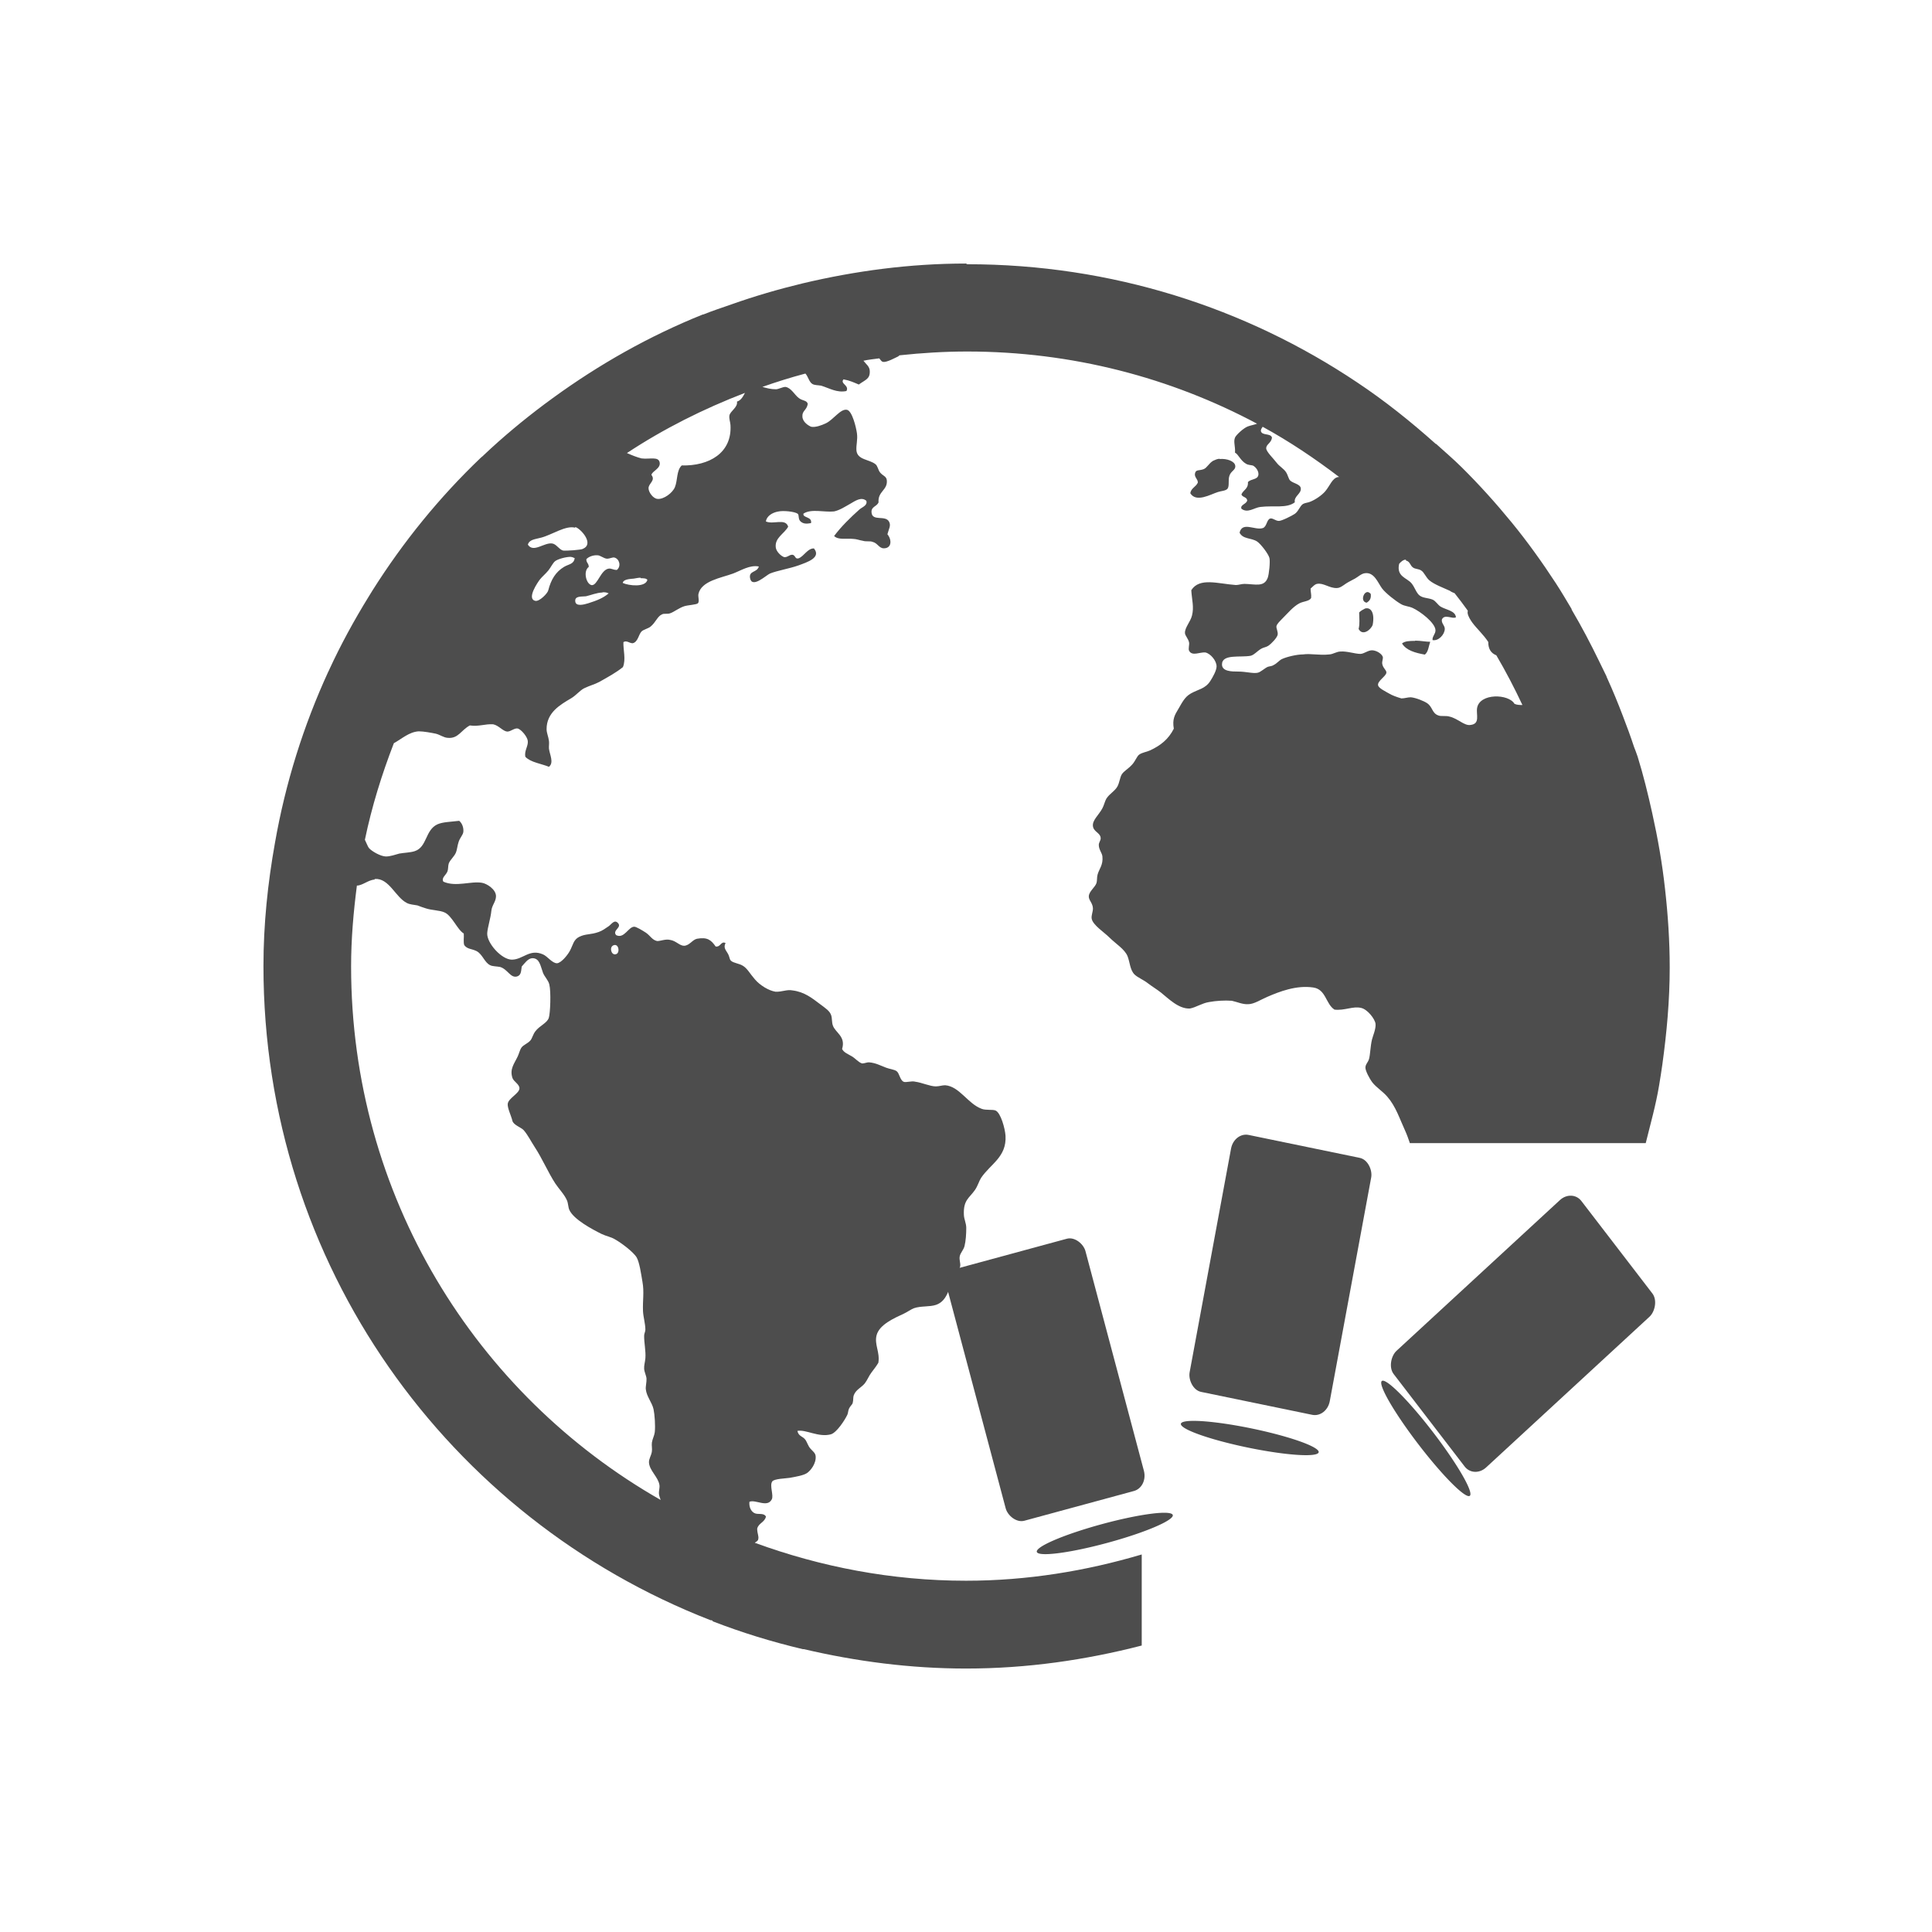 <?xml version="1.0" encoding="UTF-8" standalone="no"?>
<!-- Created with Inkscape (http://www.inkscape.org/) -->

<svg
   xmlns:dc="http://purl.org/dc/elements/1.1/"
   xmlns:cc="http://creativecommons.org/ns#"
   xmlns:rdf="http://www.w3.org/1999/02/22-rdf-syntax-ns#"
   xmlns:svg="http://www.w3.org/2000/svg"
   xmlns="http://www.w3.org/2000/svg"
   xmlns:sodipodi="http://sodipodi.sourceforge.net/DTD/sodipodi-0.dtd"
   xmlns:inkscape="http://www.inkscape.org/namespaces/inkscape"
   width="22"
   height="22"
   id="svg2"
   version="1.1"
   inkscape:version="0.91 r13725"
   viewBox="0 0 22 22"
   sodipodi:docname="urtsb.svg">
  <defs
     id="defs4" />
  <sodipodi:namedview
     id="base"
     pagecolor="#ffffff"
     bordercolor="#666666"
     borderopacity="1.0"
     inkscape:pageopacity="0.0"
     inkscape:pageshadow="2"
     inkscape:zoom="9.8427539"
     inkscape:cx="-15.872919"
     inkscape:cy="10.847716"
     inkscape:document-units="px"
     inkscape:current-layer="layer1"
     showgrid="true"
     units="px"
     inkscape:showpageshadow="false"
     inkscape:window-width="1920"
     inkscape:window-height="1005"
     inkscape:window-x="-4"
     inkscape:window-y="33"
     inkscape:window-maximized="1"
     showguides="true">
    <inkscape:grid
       type="xygrid"
       id="grid4101" />
    <sodipodi:guide
       position="2,20"
       orientation="18,0"
       id="guide4107" />
    <sodipodi:guide
       position="2,2"
       orientation="0,18"
       id="guide4109" />
    <sodipodi:guide
       position="20,2"
       orientation="-18,0"
       id="guide4111" />
    <sodipodi:guide
       position="20,20"
       orientation="0,-18"
       id="guide4113" />
    <sodipodi:guide
       position="3,19"
       orientation="16,0"
       id="guide4115" />
    <sodipodi:guide
       position="3,3"
       orientation="0,16"
       id="guide4117" />
    <sodipodi:guide
       position="19,3"
       orientation="-16,0"
       id="guide4119" />
    <sodipodi:guide
       position="19,19"
       orientation="0,-16"
       id="guide4121" />
    <sodipodi:guide
       position="10,6"
       orientation="-7,0"
       id="guide4162" />
    <sodipodi:guide
       position="11,12"
       orientation="5,0"
       id="guide4280" />
    <sodipodi:guide
       position="11,7"
       orientation="0,5"
       id="guide4282" />
    <sodipodi:guide
       position="16,7"
       orientation="-5,0"
       id="guide4284" />
    <sodipodi:guide
       position="11,12"
       orientation="0,-5"
       id="guide4286" />
    <sodipodi:guide
       position="5,13"
       orientation="6,0"
       id="guide4294" />
    <sodipodi:guide
       position="5,7"
       orientation="0,6"
       id="guide4296" />
    <sodipodi:guide
       position="11,7"
       orientation="-6,0"
       id="guide4298" />
  </sodipodi:namedview>
  <g
     inkscape:label="Capa 1"
     inkscape:groupmode="layer"
     id="layer1"
     transform="translate(0,-1030.362)">
    <path
       style="opacity:1;fill:#4d4d4d;fill-opacity:1;stroke:#4d4d4d;stroke-width:0;stroke-miterlimit:4;stroke-dasharray:none;stroke-opacity:1"
       d="m 11,1033.363 c -0.641,0 -1.261,0.084 -1.857,0.225 -0.278,0.067 -0.549,0.146 -0.814,0.24 -0.107,0.037 -0.215,0.073 -0.32,0.115 -0.002,7e-4 -0.004,0 -0.006,0 -0.612,0.246 -1.182,0.569 -1.707,0.951 -0.033,0.024 -0.065,0.048 -0.098,0.072 -0.24,0.18 -0.471,0.372 -0.689,0.578 -0.011,0.013 -0.024,0.02 -0.035,0.031 -0.471,0.45 -0.883,0.957 -1.232,1.51 -0.015,0.024 -0.03,0.049 -0.045,0.073 -0.164,0.266 -0.315,0.542 -0.447,0.828 -0.004,0.013 -0.008,0.017 -0.012,0.025 -0.281,0.612 -0.487,1.264 -0.607,1.949 C 3.049,1040.419 3,1040.885 3,1041.363 c 0,3.404 2.108,6.289 5.092,7.449 0.002,9e-4 0.004,0 0.006,0 0.006,0 0.013,0 0.02,0.013 0.331,0.128 0.672,0.233 1.023,0.316 0.004,10e-4 0.008,0 0.012,0 0.593,0.139 1.211,0.221 1.848,0.221 0.693,0 1.36,-0.097 2,-0.262 l 0,-1.037 c -0.634,0.188 -1.303,0.299 -2,0.299 -0.848,0 -1.656,-0.158 -2.406,-0.432 0.014,-0.013 0.035,-0.019 0.039,-0.039 0.009,-0.04 -0.01,-0.057 -0.012,-0.121 0.015,-0.065 0.086,-0.072 0.1,-0.139 -0.028,-0.048 -0.093,-0.016 -0.135,-0.041 -0.041,-0.024 -0.059,-0.076 -0.053,-0.127 0.07,-0.029 0.204,0.071 0.254,-0.027 0.025,-0.045 -0.028,-0.158 0.006,-0.205 0.023,-0.031 0.152,-0.033 0.201,-0.041 0.071,-0.013 0.153,-0.027 0.193,-0.053 0.044,-0.029 0.107,-0.111 0.1,-0.193 -0.004,-0.039 -0.031,-0.053 -0.061,-0.088 -0.025,-0.029 -0.035,-0.067 -0.053,-0.095 -0.031,-0.047 -0.08,-0.039 -0.094,-0.105 0.096,-0.019 0.242,0.077 0.381,0.039 0.066,-0.019 0.157,-0.159 0.187,-0.221 0.01,-0.019 0.009,-0.049 0.02,-0.072 0.012,-0.027 0.037,-0.047 0.041,-0.061 0.01,-0.036 0.004,-0.065 0.012,-0.088 0.024,-0.068 0.087,-0.089 0.127,-0.139 0.03,-0.039 0.045,-0.083 0.074,-0.121 0.031,-0.041 0.059,-0.077 0.08,-0.113 0.02,-0.121 -0.048,-0.208 -0.02,-0.314 0.032,-0.12 0.196,-0.192 0.312,-0.246 0.04,-0.019 0.081,-0.049 0.113,-0.061 0.08,-0.028 0.18,-0.013 0.254,-0.039 0.125,-0.045 0.139,-0.181 0.201,-0.295 0.029,-0.053 0.066,-0.108 0.072,-0.146 0.005,-0.035 -0.012,-0.067 -0.006,-0.108 0.006,-0.04 0.044,-0.075 0.055,-0.119 0.015,-0.059 0.02,-0.142 0.02,-0.207 0,-0.053 -0.025,-0.099 -0.027,-0.147 -0.009,-0.173 0.063,-0.193 0.127,-0.287 0.032,-0.047 0.046,-0.101 0.068,-0.135 0.108,-0.161 0.293,-0.238 0.279,-0.481 -0.005,-0.08 -0.054,-0.261 -0.113,-0.287 -0.034,-0.015 -0.111,-2e-4 -0.16,-0.02 -0.158,-0.059 -0.251,-0.255 -0.414,-0.268 -0.035,0 -0.068,0.013 -0.107,0.013 -0.065,0 -0.161,-0.044 -0.232,-0.053 -0.045,-0.013 -0.107,0.013 -0.135,0 -0.042,-0.02 -0.046,-0.097 -0.08,-0.121 -0.027,-0.019 -0.078,-0.023 -0.119,-0.039 -0.066,-0.025 -0.119,-0.055 -0.195,-0.061 -0.023,-9e-4 -0.051,0.013 -0.078,0.013 -0.042,-0.013 -0.076,-0.057 -0.115,-0.08 -0.048,-0.029 -0.093,-0.044 -0.113,-0.085 0.044,-0.144 -0.076,-0.184 -0.105,-0.267 -0.014,-0.039 -0.007,-0.084 -0.02,-0.119 -0.017,-0.049 -0.067,-0.08 -0.121,-0.121 -0.097,-0.073 -0.182,-0.143 -0.32,-0.16 -0.061,-0.013 -0.12,0.019 -0.193,0.015 -0.078,-0.013 -0.176,-0.073 -0.234,-0.141 -0.057,-0.065 -0.084,-0.121 -0.133,-0.152 -0.047,-0.031 -0.109,-0.031 -0.141,-0.061 -0.014,-0.015 -0.013,-0.035 -0.027,-0.067 -0.023,-0.048 -0.063,-0.075 -0.033,-0.133 -0.053,-0.027 -0.055,0.049 -0.113,0.039 -0.052,-0.075 -0.095,-0.109 -0.213,-0.088 -0.054,0.013 -0.084,0.077 -0.146,0.08 -0.052,0 -0.092,-0.057 -0.16,-0.067 -0.051,-0.013 -0.112,0.015 -0.148,0.013 -0.057,-0.013 -0.075,-0.059 -0.127,-0.095 -0.038,-0.025 -0.111,-0.069 -0.133,-0.068 -0.067,0 -0.115,0.143 -0.207,0.095 -0.045,-0.057 0.073,-0.085 0.02,-0.139 -0.04,-0.041 -0.073,0.017 -0.105,0.039 -0.037,0.025 -0.072,0.051 -0.113,0.065 -0.092,0.033 -0.149,0.019 -0.221,0.055 -0.067,0.033 -0.07,0.092 -0.107,0.16 -0.031,0.056 -0.1,0.137 -0.146,0.141 -0.056,0 -0.109,-0.08 -0.16,-0.101 -0.153,-0.067 -0.227,0.059 -0.354,0.06 -0.118,0 -0.287,-0.19 -0.281,-0.301 0.004,-0.067 0.039,-0.17 0.047,-0.254 0.006,-0.065 0.052,-0.105 0.053,-0.166 10e-4,-0.081 -0.106,-0.145 -0.158,-0.154 -0.125,-0.023 -0.298,0.051 -0.441,-0.013 -0.027,-0.045 0.032,-0.075 0.047,-0.119 0.009,-0.025 0.005,-0.06 0.014,-0.088 0.016,-0.043 0.06,-0.076 0.08,-0.121 0.015,-0.033 0.018,-0.084 0.033,-0.127 0.017,-0.049 0.049,-0.077 0.053,-0.111 0.005,-0.045 -0.011,-0.097 -0.047,-0.127 -0.111,0.013 -0.183,0.013 -0.246,0.039 -0.144,0.065 -0.117,0.261 -0.262,0.307 -0.05,0.016 -0.119,0.017 -0.174,0.027 -0.047,0.013 -0.103,0.033 -0.152,0.033 -0.058,0 -0.159,-0.057 -0.193,-0.095 -0.013,-0.015 -0.027,-0.055 -0.047,-0.095 0.079,-0.38 0.193,-0.746 0.33,-1.1 0.093,-0.051 0.173,-0.128 0.283,-0.135 0.057,0 0.141,0.016 0.195,0.027 0.05,0.013 0.089,0.044 0.133,0.047 0.123,0.013 0.153,-0.087 0.254,-0.141 0.104,0.015 0.172,-0.019 0.266,-0.013 0.064,0.013 0.11,0.079 0.16,0.083 0.042,0 0.081,-0.043 0.121,-0.035 0.04,0.013 0.107,0.092 0.113,0.141 0.007,0.06 -0.044,0.116 -0.027,0.182 0.063,0.064 0.178,0.076 0.268,0.113 0.059,-0.048 0.009,-0.137 0,-0.207 -0.002,-0.031 0.004,-0.06 0,-0.088 -0.006,-0.048 -0.027,-0.092 -0.027,-0.133 -6.1e-4,-0.19 0.154,-0.278 0.281,-0.353 0.055,-0.033 0.099,-0.089 0.146,-0.113 0.068,-0.033 0.118,-0.043 0.174,-0.073 0.101,-0.057 0.188,-0.104 0.268,-0.168 0.037,-0.087 0.002,-0.2 0.006,-0.285 0.037,-0.023 0.067,0.013 0.105,0.013 0.061,-0.013 0.067,-0.1 0.102,-0.135 0.02,-0.02 0.075,-0.033 0.1,-0.053 0.061,-0.048 0.08,-0.12 0.133,-0.141 0.019,-0.013 0.064,0 0.094,-0.013 0.04,-0.013 0.096,-0.059 0.16,-0.08 0.042,-0.013 0.138,-0.017 0.154,-0.033 0.02,-0.02 6.9e-5,-0.075 0.006,-0.105 0.032,-0.151 0.26,-0.184 0.395,-0.234 0.094,-0.036 0.19,-0.1 0.293,-0.08 -0.02,0.072 -0.116,0.045 -0.1,0.133 0.023,0.121 0.184,-0.035 0.227,-0.053 0.081,-0.033 0.219,-0.055 0.326,-0.093 0.094,-0.035 0.262,-0.087 0.174,-0.193 -0.074,0 -0.11,0.087 -0.174,0.113 -0.044,0.013 -0.034,-0.037 -0.072,-0.041 -0.036,0 -0.057,0.033 -0.094,0.027 -0.037,-0.013 -0.088,-0.064 -0.094,-0.108 -0.015,-0.111 0.094,-0.155 0.141,-0.238 -0.03,-0.101 -0.17,-0.021 -0.254,-0.06 0.009,-0.06 0.071,-0.101 0.141,-0.113 0.057,-0.013 0.186,0 0.221,0.025 0.02,0.017 0.002,0.06 0.033,0.088 0.034,0.031 0.075,0.027 0.119,0.019 0.016,-0.076 -0.098,-0.057 -0.086,-0.108 0.09,-0.059 0.237,-0.013 0.348,-0.025 0.064,-0.013 0.129,-0.056 0.186,-0.088 0.054,-0.031 0.125,-0.083 0.182,-0.033 0.016,0.055 -0.05,0.072 -0.08,0.1 -0.102,0.091 -0.208,0.195 -0.287,0.301 0.049,0.048 0.136,0.024 0.219,0.033 0.032,0 0.073,0.016 0.107,0.021 0.04,0.013 0.082,0 0.113,0.013 0.056,0.013 0.072,0.073 0.127,0.073 0.091,-10e-5 0.093,-0.097 0.041,-0.16 0.016,-0.063 0.042,-0.096 0.02,-0.141 -0.041,-0.083 -0.193,0 -0.201,-0.108 -0.005,-0.067 0.056,-0.063 0.08,-0.113 -0.011,-0.128 0.106,-0.139 0.094,-0.254 -0.006,-0.048 -0.046,-0.047 -0.08,-0.092 -0.017,-0.023 -0.026,-0.071 -0.047,-0.088 -0.07,-0.059 -0.21,-0.048 -0.219,-0.16 -0.004,-0.065 0.016,-0.121 0.006,-0.193 -0.009,-0.067 -0.054,-0.255 -0.113,-0.268 -0.074,-0.016 -0.153,0.112 -0.242,0.154 -0.049,0.023 -0.117,0.048 -0.166,0.039 -0.032,-0.013 -0.095,-0.052 -0.1,-0.113 -0.006,-0.071 0.048,-0.072 0.061,-0.147 -0.011,-0.044 -0.058,-0.033 -0.102,-0.067 -0.049,-0.037 -0.087,-0.117 -0.152,-0.127 -0.033,0 -0.075,0.025 -0.107,0.027 -0.06,0 -0.106,-0.013 -0.156,-0.027 0.161,-0.057 0.324,-0.108 0.49,-0.152 0.031,0.033 0.042,0.097 0.08,0.119 0.025,0.015 0.069,0.013 0.1,0.019 0.098,0.031 0.18,0.083 0.287,0.061 0.037,-0.065 -0.076,-0.083 -0.033,-0.133 0.072,0.013 0.119,0.036 0.174,0.059 0.077,-0.056 0.128,-0.063 0.125,-0.152 -6.848e-4,-0.055 -0.044,-0.081 -0.072,-0.119 0.059,-0.013 0.12,-0.019 0.18,-0.027 0.013,0.013 0.024,0.037 0.041,0.039 0.038,0.013 0.151,-0.051 0.174,-0.061 0.004,0 0.011,-0.013 0.018,-0.013 0.253,-0.027 0.508,-0.043 0.768,-0.043 1.196,0 2.318,0.298 3.301,0.822 -0.033,0.013 -0.066,0.017 -0.105,0.031 -0.047,0.017 -0.134,0.097 -0.146,0.127 -0.02,0.048 0.005,0.099 0,0.172 0.038,0.017 0.062,0.091 0.127,0.127 0.025,0.015 0.056,0.013 0.078,0.02 0.038,0.021 0.068,0.069 0.061,0.108 -0.011,0.055 -0.082,0.04 -0.119,0.08 0.006,0.079 -0.055,0.089 -0.074,0.141 0.012,0.033 0.061,0.027 0.066,0.067 -0.007,0.043 -0.083,0.049 -0.066,0.095 0.071,0.056 0.147,-0.013 0.215,-0.02 0.149,-0.019 0.301,0.019 0.393,-0.053 -0.013,-0.071 0.076,-0.096 0.068,-0.16 -0.006,-0.048 -0.086,-0.055 -0.121,-0.088 -0.019,-0.019 -0.024,-0.059 -0.047,-0.095 -0.026,-0.04 -0.076,-0.067 -0.105,-0.105 -0.039,-0.052 -0.121,-0.128 -0.121,-0.168 6.09e-4,-0.045 0.056,-0.057 0.066,-0.119 -0.012,-0.057 -0.119,-0.019 -0.127,-0.08 0.002,-0.019 0.012,-0.033 0.021,-0.045 0.307,0.168 0.595,0.362 0.871,0.572 -0.003,6e-4 -0.009,-5e-4 -0.012,0 -0.067,0.013 -0.091,0.096 -0.146,0.162 -0.038,0.045 -0.111,0.095 -0.168,0.118 -0.028,0.013 -0.061,0.013 -0.086,0.027 -0.037,0.025 -0.051,0.084 -0.094,0.113 -0.031,0.021 -0.147,0.08 -0.18,0.08 -0.038,6e-4 -0.072,-0.036 -0.1,-0.027 -0.04,0.013 -0.037,0.091 -0.082,0.108 -0.089,0.031 -0.235,-0.079 -0.266,0.053 0.038,0.076 0.133,0.057 0.199,0.1 0.042,0.027 0.13,0.143 0.141,0.188 0.01,0.039 -0.004,0.186 -0.02,0.227 -0.041,0.107 -0.139,0.071 -0.262,0.068 -0.033,-6e-4 -0.069,0.013 -0.1,0.013 -0.207,-0.015 -0.414,-0.089 -0.508,0.059 0.007,0.113 0.033,0.191 0.008,0.289 -0.018,0.072 -0.083,0.137 -0.08,0.199 0.002,0.032 0.039,0.064 0.047,0.108 0.005,0.023 -0.011,0.073 0,0.093 0.034,0.067 0.125,0.013 0.186,0.02 0.059,0.013 0.128,0.095 0.127,0.16 -6.11e-4,0.045 -0.043,0.121 -0.072,0.166 -0.058,0.089 -0.137,0.093 -0.221,0.141 -0.07,0.039 -0.1,0.105 -0.141,0.174 -0.044,0.073 -0.071,0.119 -0.053,0.227 -0.06,0.119 -0.15,0.192 -0.273,0.248 -0.037,0.017 -0.088,0.023 -0.121,0.047 -0.027,0.019 -0.042,0.071 -0.08,0.113 -0.047,0.052 -0.094,0.073 -0.119,0.113 -0.019,0.031 -0.026,0.092 -0.047,0.133 -0.029,0.056 -0.09,0.084 -0.127,0.141 -0.017,0.027 -0.028,0.079 -0.047,0.113 -0.042,0.077 -0.115,0.134 -0.107,0.201 0.007,0.065 0.083,0.076 0.088,0.133 0.004,0.032 -0.023,0.051 -0.021,0.085 10e-4,0.051 0.037,0.088 0.041,0.127 0.01,0.099 -0.036,0.139 -0.055,0.207 -0.009,0.032 -0.004,0.068 -0.012,0.095 -0.016,0.051 -0.087,0.096 -0.088,0.154 -10e-4,0.043 0.043,0.073 0.047,0.133 0.002,0.04 -0.021,0.084 -0.014,0.121 0.014,0.073 0.145,0.156 0.201,0.213 0.076,0.075 0.174,0.133 0.207,0.213 0.027,0.067 0.028,0.158 0.08,0.209 0.039,0.037 0.102,0.06 0.152,0.1 0.047,0.036 0.099,0.067 0.148,0.105 0.081,0.064 0.203,0.191 0.332,0.182 0.068,-0.013 0.138,-0.061 0.215,-0.073 0.079,-0.015 0.18,-0.021 0.26,-0.015 0.061,0.013 0.124,0.043 0.187,0.039 0.067,0 0.145,-0.053 0.221,-0.085 0.132,-0.057 0.327,-0.134 0.52,-0.105 0.146,0.021 0.141,0.188 0.242,0.252 0.118,0.013 0.211,-0.043 0.305,-0.019 0.071,0.017 0.155,0.124 0.162,0.18 0.007,0.057 -0.033,0.146 -0.041,0.182 -0.018,0.079 -0.019,0.169 -0.033,0.219 -0.011,0.039 -0.042,0.061 -0.041,0.1 6.1e-4,0.035 0.044,0.121 0.08,0.168 0.044,0.056 0.115,0.099 0.168,0.16 0.098,0.112 0.139,0.247 0.207,0.395 0.017,0.037 0.035,0.088 0.051,0.135 l 2.686,0 c 0.054,-0.218 0.115,-0.433 0.152,-0.656 0.013,-0.079 0.026,-0.158 0.037,-0.238 0.05,-0.362 0.084,-0.73 0.084,-1.106 0,-0.302 -0.02,-0.599 -0.053,-0.892 -0.032,-0.294 -0.083,-0.582 -0.146,-0.865 -0.048,-0.217 -0.101,-0.433 -0.166,-0.643 -0.012,-0.039 -0.028,-0.075 -0.041,-0.111 -0.039,-0.119 -0.082,-0.235 -0.127,-0.352 -0.056,-0.147 -0.115,-0.291 -0.18,-0.434 -0.002,0 -0.004,-0.013 -0.006,-0.016 -0.002,0 -0.004,-0.013 -0.006,-0.013 -0.025,-0.053 -0.052,-0.107 -0.078,-0.16 -0.097,-0.2 -0.2,-0.396 -0.312,-0.586 -0.002,0 -0.002,-0.013 -0.004,-0.013 -0.058,-0.097 -0.116,-0.196 -0.178,-0.291 -0.156,-0.239 -0.322,-0.471 -0.502,-0.691 -0.18,-0.22 -0.37,-0.431 -0.572,-0.631 -0.093,-0.092 -0.192,-0.176 -0.289,-0.264 -0.001,0 -0.003,0 -0.004,0 -0.283,-0.253 -0.579,-0.49 -0.896,-0.701 -1.269,-0.85 -2.794,-1.345 -4.439,-1.345 z m -2.516,1.471 c -0.023,0.043 -0.045,0.087 -0.092,0.101 0.012,0.065 -0.076,0.107 -0.086,0.158 -0.006,0.035 0.01,0.076 0.012,0.108 0.02,0.319 -0.244,0.469 -0.555,0.461 -0.061,0.057 -0.045,0.168 -0.078,0.248 -0.028,0.067 -0.128,0.139 -0.195,0.133 -0.05,0 -0.105,-0.075 -0.105,-0.121 -1.6e-4,-0.057 0.083,-0.087 0.033,-0.152 0.007,-0.044 0.106,-0.071 0.094,-0.141 -0.012,-0.073 -0.115,-0.035 -0.207,-0.047 -0.052,-0.013 -0.112,-0.037 -0.166,-0.061 0.418,-0.276 0.87,-0.503 1.346,-0.686 z m 5.406,0.752 c -0.027,0 -0.054,0.013 -0.076,0.023 -0.051,0.031 -0.068,0.079 -0.107,0.095 -0.054,0.021 -0.092,0 -0.1,0.053 -0.006,0.041 0.034,0.061 0.033,0.1 -0.02,0.049 -0.076,0.061 -0.086,0.121 0.067,0.111 0.231,0.013 0.314,-0.013 0.038,-0.013 0.091,-0.013 0.111,-0.039 0.023,-0.035 0.003,-0.097 0.021,-0.148 0.019,-0.056 0.073,-0.063 0.066,-0.113 -0.006,-0.051 -0.096,-0.084 -0.178,-0.076 z m -7.34,0.777 c 0.061,0.016 0.221,0.192 0.088,0.248 -0.013,0.013 -0.195,0.025 -0.227,0.02 -0.046,-0.013 -0.074,-0.072 -0.121,-0.08 -0.092,-0.016 -0.216,0.111 -0.279,0.013 0.016,-0.059 0.082,-0.061 0.152,-0.08 0.125,-0.033 0.278,-0.142 0.387,-0.113 z m 0.254,0.322 c 0.031,0 0.07,0.036 0.107,0.039 0.036,0 0.064,-0.019 0.086,-0.013 0.056,0.015 0.08,0.099 0.027,0.141 -0.044,0 -0.061,-0.02 -0.094,-0.015 -0.091,0.016 -0.126,0.194 -0.193,0.188 -0.064,-0.013 -0.098,-0.161 -0.033,-0.207 0.002,-0.04 -0.029,-0.048 -0.027,-0.088 0.02,-0.025 0.074,-0.049 0.127,-0.045 z m -0.301,0.019 c 0.018,5e-4 0.034,0.013 0.041,0.013 -0.009,0.071 -0.066,0.067 -0.121,0.1 -0.095,0.057 -0.149,0.145 -0.18,0.268 -0.009,0.036 -0.101,0.128 -0.146,0.119 -0.106,-0.021 0.029,-0.216 0.053,-0.246 0.027,-0.033 0.062,-0.061 0.094,-0.1 0.03,-0.037 0.051,-0.087 0.08,-0.108 0.032,-0.023 0.124,-0.049 0.18,-0.047 z m 9.506,0.041 0.002,0 c 0.048,0.013 0.044,0.055 0.08,0.08 0.027,0.019 0.062,0.013 0.092,0.033 0.035,0.021 0.054,0.08 0.094,0.113 0.056,0.047 0.156,0.083 0.234,0.119 0.016,0.013 0.034,0.019 0.053,0.027 0.051,0.065 0.102,0.131 0.15,0.199 -0.001,0.013 -0.003,0.019 -0.002,0.027 0.006,0.04 0.034,0.081 0.053,0.108 0.052,0.071 0.125,0.134 0.182,0.221 -7.04e-4,0.083 0.034,0.129 0.092,0.152 0.108,0.184 0.206,0.372 0.297,0.566 -0.03,0 -0.06,0 -0.09,-0.013 -0.066,-0.116 -0.397,-0.124 -0.426,0.047 -0.013,0.075 0.038,0.18 -0.074,0.193 -0.071,0.013 -0.143,-0.073 -0.24,-0.095 -0.04,-0.013 -0.096,0 -0.127,-0.013 -0.073,-0.025 -0.064,-0.095 -0.127,-0.139 -0.036,-0.025 -0.13,-0.063 -0.187,-0.068 -0.036,0 -0.07,0.013 -0.107,0.013 -0.045,-0.013 -0.109,-0.035 -0.146,-0.059 -0.036,-0.021 -0.11,-0.056 -0.119,-0.088 -0.014,-0.049 0.09,-0.104 0.094,-0.146 0.002,-0.031 -0.039,-0.051 -0.047,-0.1 -0.005,-0.029 0.012,-0.06 0.006,-0.08 -0.01,-0.033 -0.067,-0.073 -0.121,-0.075 -0.048,-6e-4 -0.092,0.04 -0.133,0.041 -0.059,9e-4 -0.154,-0.033 -0.227,-0.027 -0.044,0 -0.086,0.031 -0.127,0.033 -0.116,0.013 -0.211,-0.013 -0.301,0 -0.066,0 -0.179,0.025 -0.24,0.053 -0.031,0.015 -0.054,0.048 -0.094,0.068 -0.018,0.013 -0.043,0.013 -0.066,0.02 -0.038,0.017 -0.077,0.057 -0.113,0.067 -0.052,0.013 -0.132,-0.013 -0.227,-0.013 -0.068,0 -0.181,0 -0.182,-0.08 -9.99e-4,-0.124 0.211,-0.077 0.328,-0.1 0.044,-0.013 0.067,-0.049 0.119,-0.08 0.025,-0.015 0.056,-0.017 0.08,-0.033 0.041,-0.028 0.102,-0.095 0.107,-0.127 0.006,-0.031 -0.017,-0.072 -0.014,-0.095 0.005,-0.028 0.038,-0.057 0.074,-0.095 0.056,-0.055 0.116,-0.129 0.186,-0.166 0.047,-0.025 0.113,-0.023 0.135,-0.061 0.005,-0.043 -0.007,-0.069 -0.006,-0.108 0.029,-0.027 0.048,-0.048 0.072,-0.053 0.072,-0.016 0.143,0.051 0.227,0.047 0.036,0 0.069,-0.027 0.107,-0.053 0.033,-0.021 0.068,-0.037 0.1,-0.055 0.035,-0.019 0.072,-0.057 0.115,-0.061 0.105,-0.013 0.146,0.111 0.193,0.174 0.04,0.053 0.153,0.143 0.219,0.18 0.037,0.021 0.086,0.023 0.127,0.041 0.087,0.039 0.259,0.169 0.262,0.254 0.002,0.043 -0.04,0.073 -0.033,0.113 0.066,0.013 0.137,-0.061 0.139,-0.127 6.11e-4,-0.041 -0.041,-0.064 -0.033,-0.108 0.031,-0.067 0.121,0 0.16,-0.025 -0.007,-0.075 -0.11,-0.083 -0.174,-0.121 -0.034,-0.021 -0.056,-0.065 -0.092,-0.08 -0.052,-0.021 -0.108,-0.016 -0.148,-0.047 -0.038,-0.029 -0.055,-0.095 -0.092,-0.139 -0.054,-0.064 -0.173,-0.075 -0.141,-0.221 0.016,-0.021 0.053,-0.053 0.078,-0.047 z m -8.715,0.201 c 0.034,7e-4 0.064,0 0.078,0.019 -0.022,0.088 -0.212,0.067 -0.281,0.035 0.004,-0.033 0.056,-0.043 0.1,-0.047 0.031,0 0.07,-0.013 0.104,-0.013 z m 8.268,0.16 c -0.043,0.013 -0.066,0.108 0,0.119 0.031,-0.019 0.054,-0.043 0.047,-0.1 -0.017,-0.019 -0.033,-0.024 -0.047,-0.02 z m -8.701,0 c 0.023,-5e-4 0.047,8e-4 0.07,0.013 -0.062,0.052 -0.129,0.08 -0.234,0.113 -0.051,0.016 -0.138,0.037 -0.146,-0.019 -0.011,-0.069 0.075,-0.055 0.121,-0.061 0.058,-0.013 0.121,-0.041 0.189,-0.043 z m 8.684,0.185 c -0.022,0.013 -0.045,0.021 -0.068,0.045 10e-4,0.075 0.009,0.123 -0.006,0.188 0.043,0.083 0.138,0.013 0.16,-0.047 0.026,-0.139 -0.022,-0.203 -0.086,-0.186 z m 0.568,0.369 c -0.059,0 -0.114,7e-4 -0.148,0.029 0.049,0.08 0.15,0.107 0.26,0.127 0.04,-0.031 0.043,-0.095 0.061,-0.146 -0.047,5e-4 -0.111,-0.013 -0.17,-0.013 z m -11.846,2.711 c 0.164,-0.013 0.235,0.208 0.367,0.274 0.033,0.017 0.076,0.019 0.119,0.027 0.035,0.013 0.061,0.023 0.094,0.033 0.071,0.024 0.158,0.021 0.215,0.047 0.085,0.037 0.146,0.197 0.219,0.24 0.004,0.043 -0.007,0.101 0.006,0.133 0.035,0.047 0.084,0.039 0.141,0.068 0.068,0.037 0.09,0.131 0.154,0.16 0.022,0.013 0.078,0.013 0.113,0.02 0.088,0.027 0.117,0.129 0.193,0.108 0.05,-0.015 0.045,-0.067 0.053,-0.113 0.033,-0.036 0.07,-0.093 0.121,-0.095 0.083,0 0.091,0.085 0.121,0.166 0.017,0.045 0.061,0.085 0.072,0.133 0.021,0.083 0.011,0.331 -0.006,0.381 -0.021,0.061 -0.104,0.087 -0.154,0.154 -0.024,0.031 -0.035,0.077 -0.053,0.1 -0.033,0.04 -0.083,0.051 -0.107,0.088 -0.014,0.021 -0.026,0.067 -0.039,0.095 -0.04,0.085 -0.094,0.144 -0.061,0.246 0.014,0.043 0.08,0.071 0.08,0.119 1.3e-4,0.057 -0.123,0.111 -0.133,0.174 -0.007,0.047 0.038,0.134 0.053,0.196 0.011,0.047 0.099,0.075 0.127,0.105 0.047,0.053 0.084,0.128 0.127,0.194 0.085,0.129 0.152,0.288 0.234,0.414 0.043,0.065 0.104,0.125 0.133,0.193 0.015,0.035 0.013,0.076 0.027,0.108 0.048,0.108 0.258,0.22 0.367,0.274 0.051,0.025 0.106,0.033 0.152,0.061 0.071,0.039 0.212,0.145 0.248,0.207 0.032,0.056 0.051,0.191 0.066,0.279 0.021,0.117 8.591e-4,0.207 0.006,0.334 0.004,0.069 0.026,0.138 0.027,0.207 3.1e-4,0.024 -0.013,0.044 -0.014,0.068 -0.002,0.083 0.021,0.176 0.014,0.26 -0.004,0.045 -0.017,0.083 -0.014,0.121 0.004,0.041 0.024,0.075 0.027,0.111 0.002,0.039 -0.012,0.091 -0.008,0.121 0.009,0.084 0.071,0.149 0.088,0.227 0.013,0.061 0.022,0.188 0.014,0.262 -0.005,0.039 -0.027,0.077 -0.033,0.119 -0.004,0.033 0.005,0.068 0,0.1 -0.006,0.047 -0.036,0.083 -0.033,0.127 0.006,0.091 0.105,0.164 0.119,0.254 0.005,0.031 -0.007,0.065 -0.006,0.095 9.88e-4,0.027 0.012,0.051 0.02,0.076 -2.108,-1.202 -3.525,-3.466 -3.525,-6.076 0,-0.313 0.027,-0.618 0.066,-0.92 0.063,3e-4 0.131,-0.065 0.201,-0.068 z m 2.717,0.756 c 0.064,-0.029 0.08,0.093 0.027,0.101 -0.05,0.013 -0.076,-0.079 -0.027,-0.101 z"
       id="rect4148"
       inkscape:connector-curvature="0"
       sodipodi:nodetypes="sssccccccccccsscccccsccsccccccccccccccccccccccccccccccsccccccccccccccccccccccccccccccccccccccccccccccccccccccccccccccccccccccccccccccccccccccccccccccccccccccccccccccccccccccccccccccccccccccccccccccscccccccccccccccccccccccccccccccccccccccccccccccccccccccccccccccscccccccccccccccccccccccsssccscccsccsssccsscccccccccccccccccccccccccccsccccccccccccccccccccccccccccccccccccccccccccccccccccccccccccccccccccccccccccccccccccccccccccccccccccccccccccccccccccccccccccccccccccccccccccccccccccccccccccccccsccccc" />
    <g
       id="g4173"
       transform="matrix(0.5,0,0,0.5,5.6,519.629)"
       style="fill:#4d4d4d">
      <rect
         transform="matrix(-0.979,-0.202,0.182,-0.983,0,0)"
         width="3.26"
         height="5.953"
         rx="0.337"
         ry="0.385"
         x="-210.66"
         y="-1028.69"
         id="rect5907"
         style="fill:#4d4d4d;fill-opacity:1;stroke:none" />
      <path
         inkscape:connector-curvature="0"
         d="m 15.694,1053.892 a 1.602,0.222 11.692 0 1 3.138,0.648 1.602,0.222 11.692 0 1 -3.138,-0.648 z"
         id="path5917"
         style="fill:#4d4d4d;fill-opacity:1;stroke:none" />
      <rect
         transform="matrix(-0.609,-0.793,0.735,-0.678,0,0)"
         width="3.35"
         height="5.815"
         rx="0.347"
         ry="0.376"
         x="-794.064"
         y="-627.505"
         id="rect5781"
         style="fill:#4d4d4d;fill-opacity:1;stroke:none" />
      <path
         inkscape:connector-curvature="0"
         d="m 20.265,1052.923 a 1.647,0.216 52.555 1 1 2.006,2.611 1.647,0.216 52.555 0 1 -2.006,-2.611 z"
         id="path5791"
         style="fill:#4d4d4d;fill-opacity:1;stroke:none" />
      <rect
         transform="matrix(-0.965,0.262,-0.257,-0.966,0,0)"
         width="3.262"
         height="5.947"
         rx="0.338"
         ry="0.385"
         x="256.901"
         y="-1022.801"
         id="rect5941"
         style="fill:#4d4d4d;fill-opacity:1;stroke:none" />
      <path
         inkscape:connector-curvature="0"
         d="m 12.415,1056.815 a 0.222,1.604 74.83 1 1 3.095,-0.839 0.222,1.604 74.83 0 1 -3.095,0.839 z"
         id="path5951"
         style="fill:#4d4d4d;fill-opacity:1;stroke:none" />
    </g>
  </g>
</svg>
